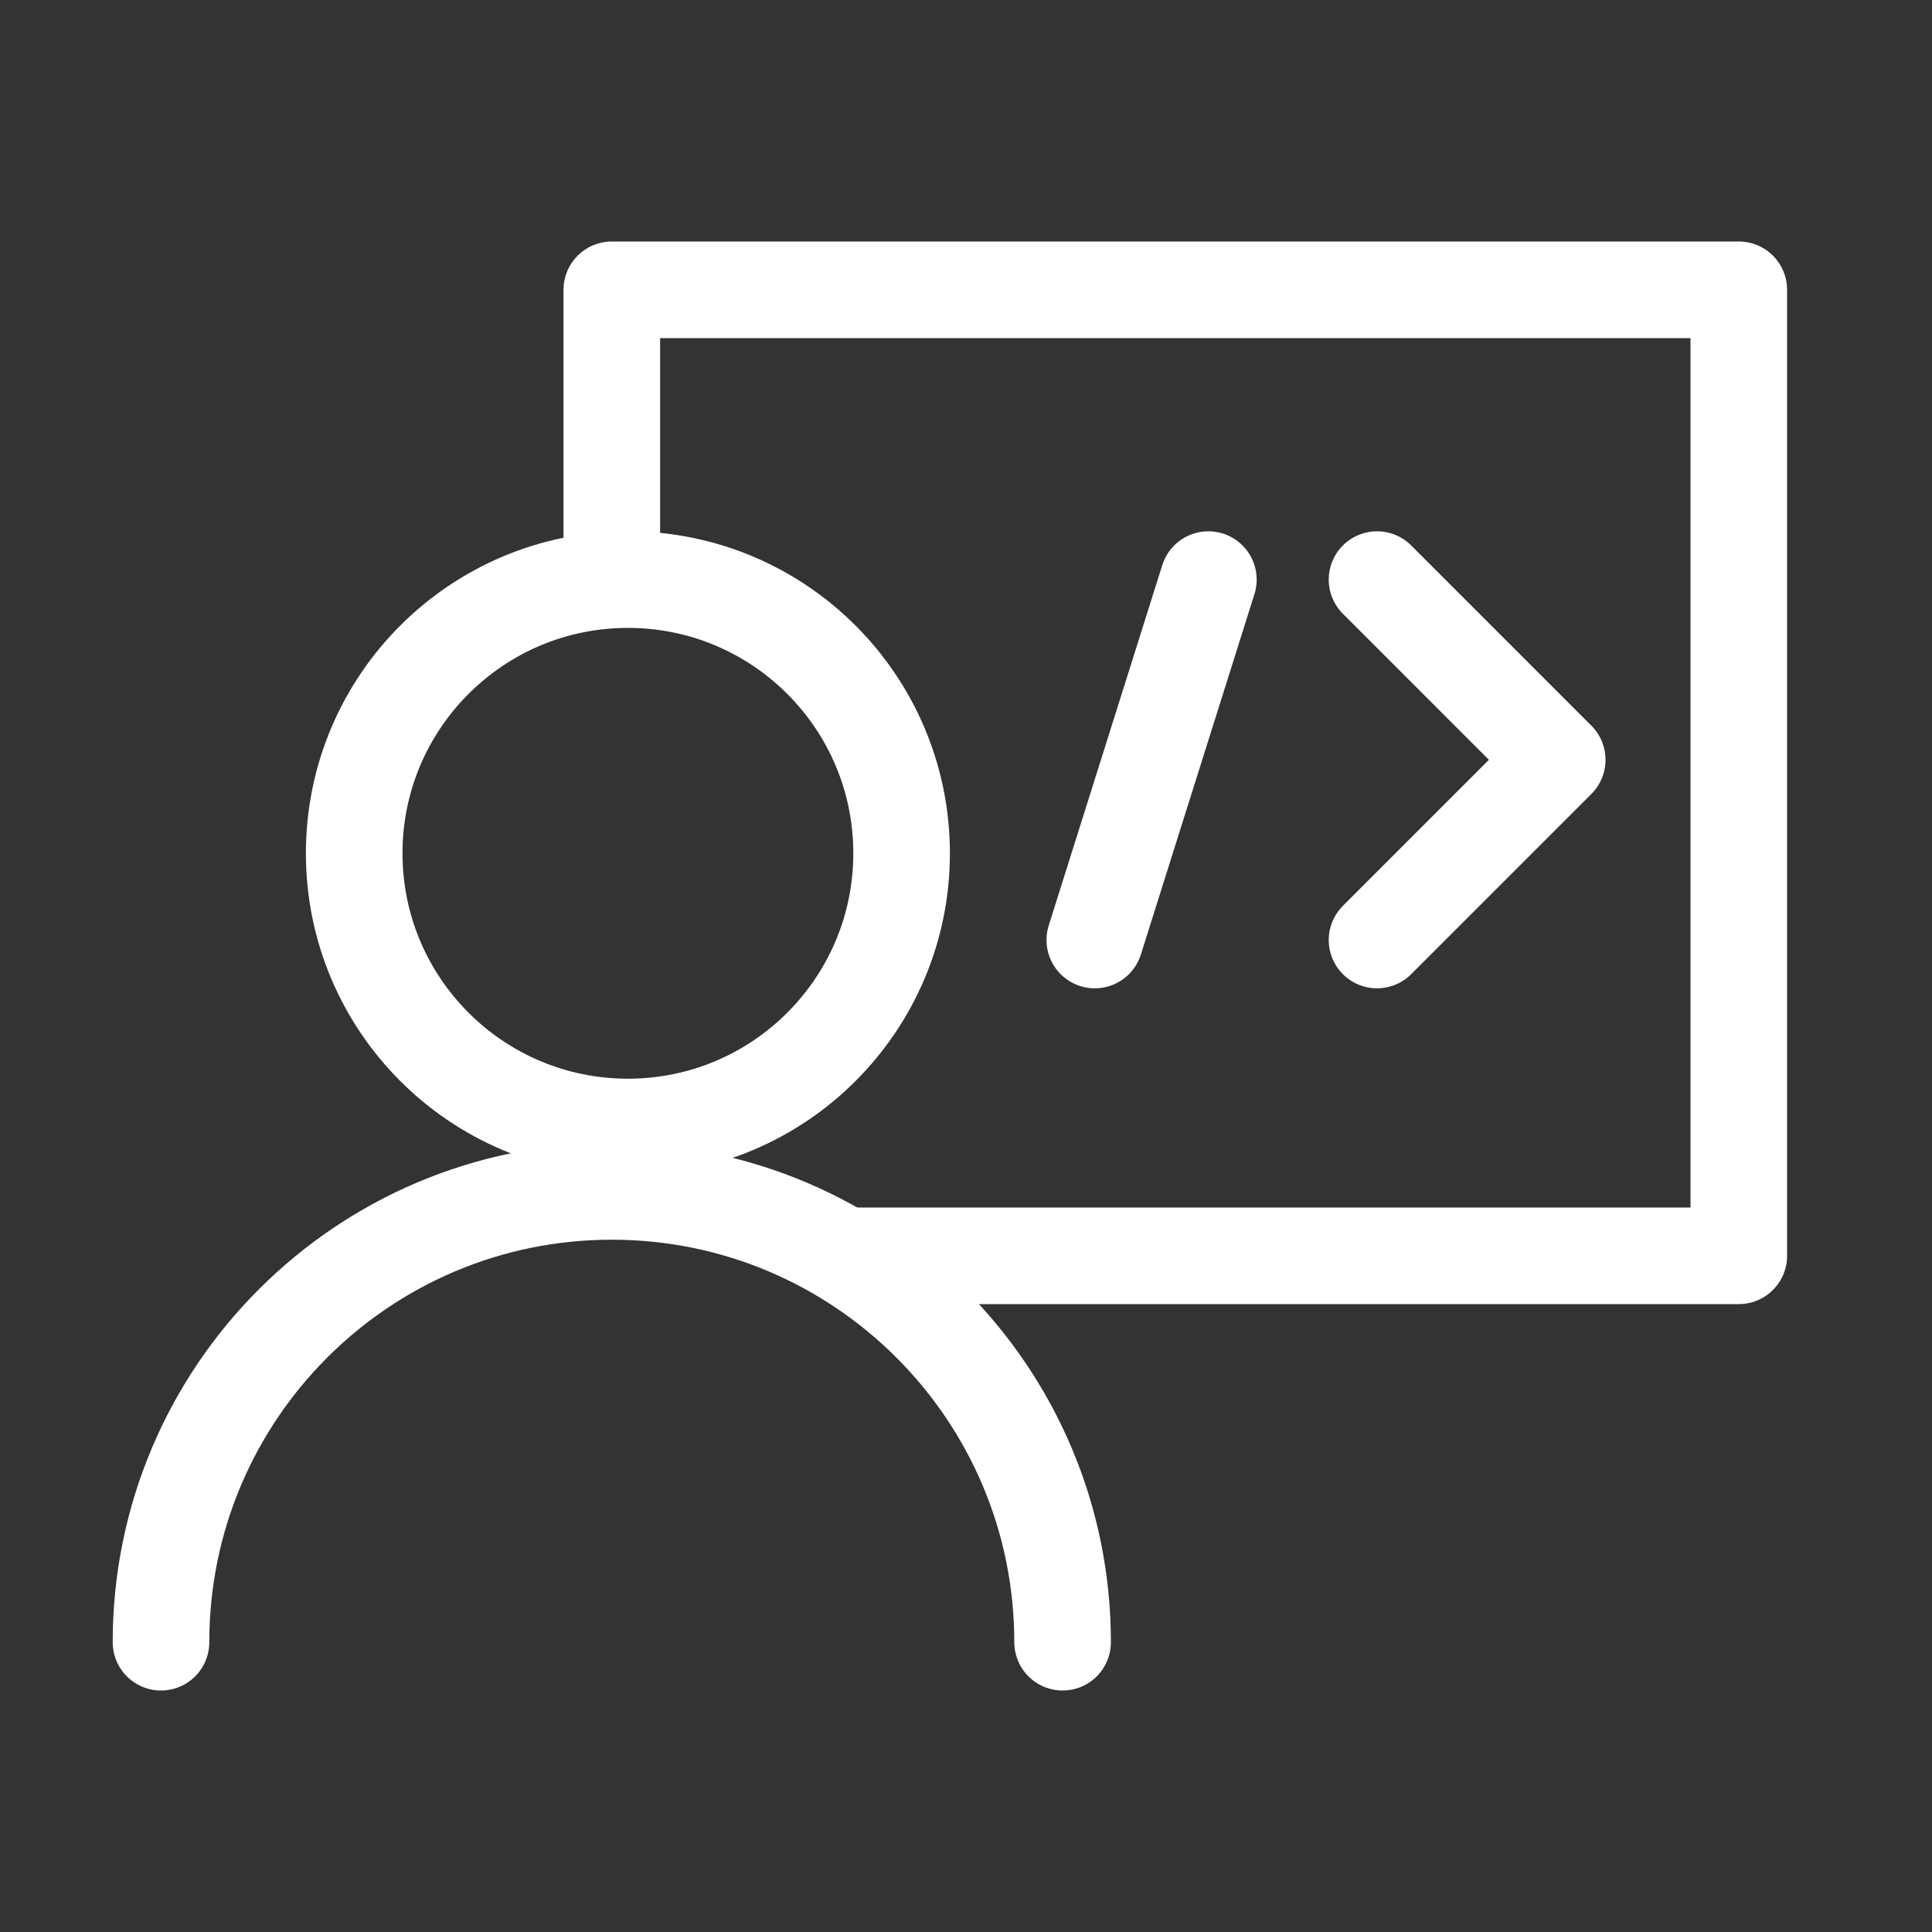 <svg xmlns="http://www.w3.org/2000/svg" width="60" height="60" viewBox="0 0 60 60">
    <rect x="0" y="0" width="60" height="60" fill="#333333" stroke="none"/>
    <g fill="none" fill-rule="evenodd">
        <path d="M0 0h60v60H0z"/>
        <circle cx="19.5" cy="26.5" r="8.5" stroke="#FFF" stroke-width="3"/>
        <path stroke="#FFF" stroke-linecap="round" stroke-width="3" d="M33 51c0-7.732-6.268-14-14-14S5 43.268 5 51"/>
        <path stroke="#FFF" stroke-linejoin="round" stroke-width="3" d="M19 18V9h35v30H26.042"/>
        <path stroke="#FFF" stroke-linecap="round" stroke-linejoin="round" stroke-width="3" d="M42.765 18l5.596 5.597-5.596 5.596"/>
        <path stroke="#FFF" stroke-linecap="round" stroke-width="3" d="M37.527 18L34 29.193"/>
    </g>
</svg>
